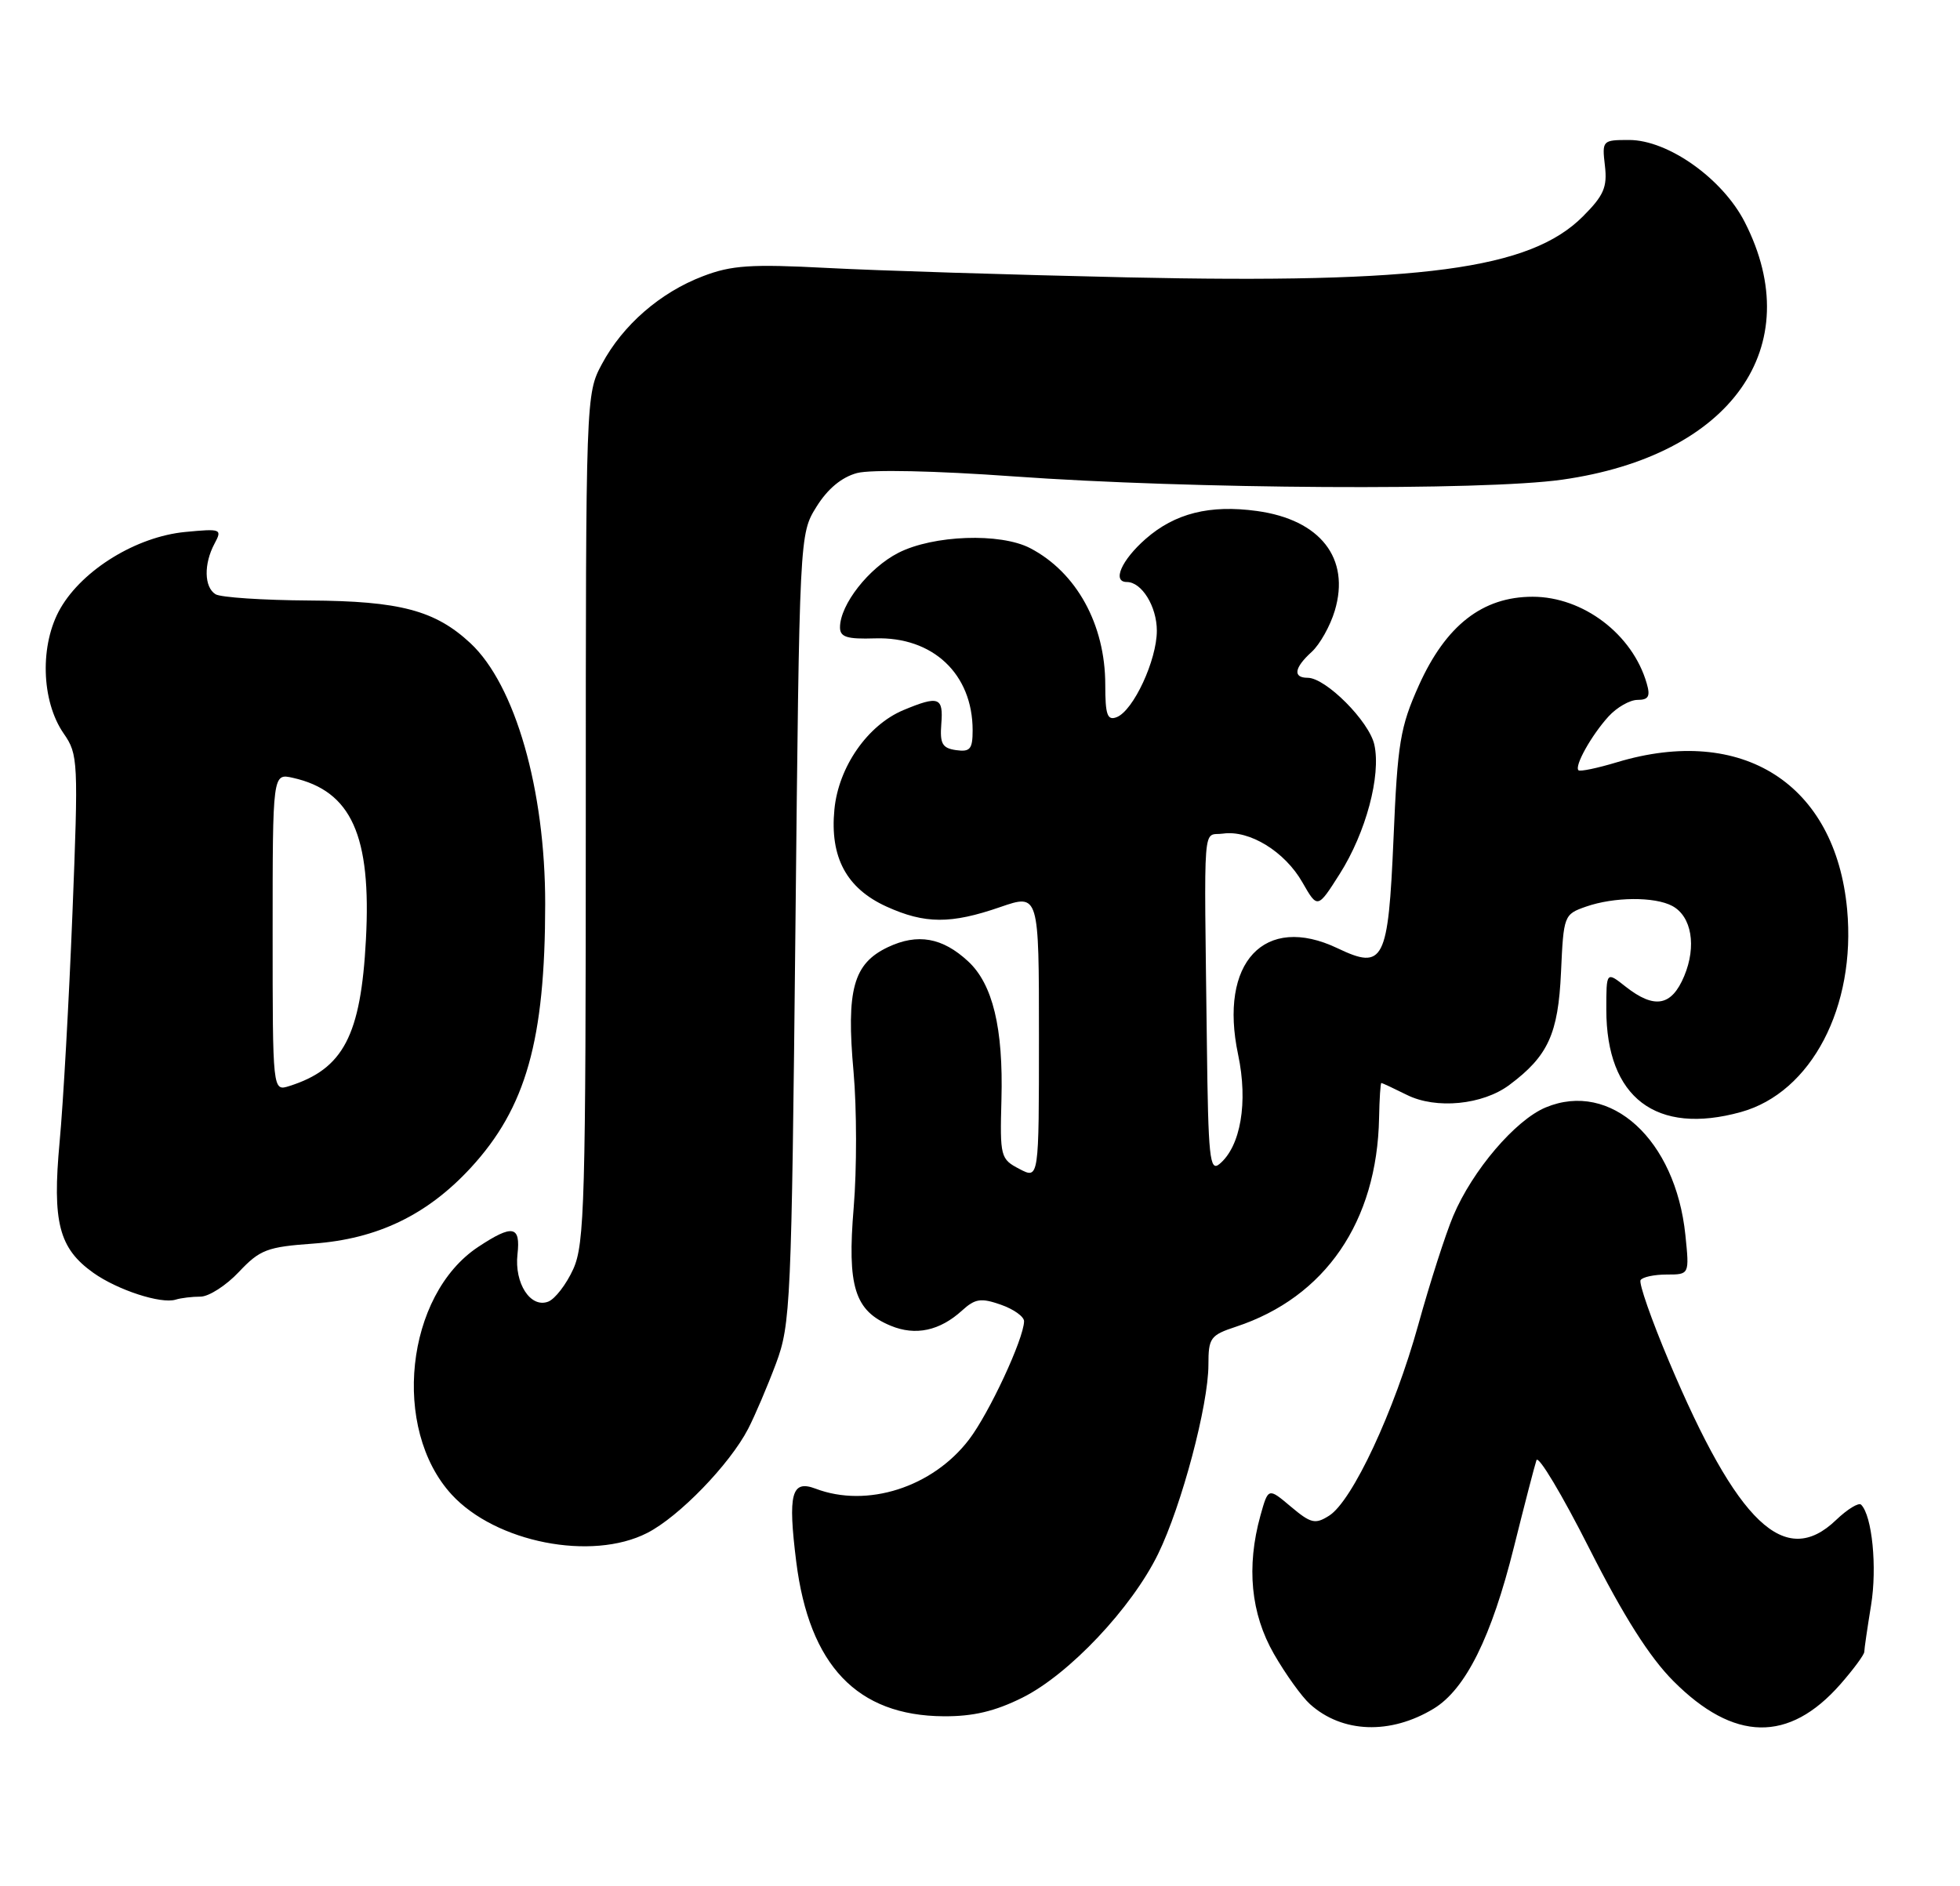 <?xml version="1.0" encoding="UTF-8" standalone="no"?>
<!DOCTYPE svg PUBLIC "-//W3C//DTD SVG 1.1//EN" "http://www.w3.org/Graphics/SVG/1.1/DTD/svg11.dtd" >
<svg xmlns="http://www.w3.org/2000/svg" xmlns:xlink="http://www.w3.org/1999/xlink" version="1.1" viewBox="0 0 266 256">
 <g >
 <path fill="currentColor"
d=" M 194.58 231.92 C 198.90 229.29 202.42 222.22 205.46 210.00 C 206.90 204.22 208.28 198.91 208.52 198.20 C 208.77 197.48 212.00 202.88 215.70 210.20 C 220.36 219.41 223.87 224.94 227.10 228.18 C 235.32 236.43 242.78 236.57 249.77 228.61 C 251.54 226.59 253.00 224.61 253.01 224.22 C 253.01 223.82 253.43 220.97 253.93 217.89 C 254.77 212.75 254.08 205.74 252.58 204.24 C 252.25 203.91 250.72 204.85 249.18 206.32 C 242.25 212.97 235.82 206.86 226.50 184.77 C 224.12 179.13 222.39 174.18 222.65 173.76 C 222.91 173.34 224.50 173.00 226.20 173.00 C 229.28 173.00 229.28 173.00 228.73 167.63 C 227.39 154.67 218.59 146.64 209.77 150.32 C 205.65 152.04 199.83 158.87 197.23 165.03 C 196.19 167.49 194.05 174.15 192.48 179.82 C 189.23 191.54 183.53 203.76 180.37 205.74 C 178.49 206.93 177.90 206.79 175.18 204.50 C 172.12 201.92 172.12 201.92 171.06 205.71 C 169.13 212.67 169.75 219.03 172.89 224.50 C 174.47 227.25 176.67 230.31 177.78 231.31 C 182.15 235.25 188.70 235.49 194.58 231.92 Z  M 138.76 230.43 C 145.08 227.28 153.59 218.26 157.17 210.93 C 160.37 204.37 164.00 190.71 164.00 185.24 C 164.00 181.60 164.26 181.23 167.75 180.08 C 179.86 176.08 186.89 165.82 187.16 151.75 C 187.21 149.14 187.35 147.00 187.47 147.00 C 187.59 147.00 189.15 147.73 190.94 148.62 C 194.89 150.59 201.22 149.98 204.85 147.26 C 210.09 143.35 211.47 140.35 211.85 131.99 C 212.20 124.24 212.25 124.11 215.25 123.06 C 219.06 121.73 224.56 121.69 226.95 122.97 C 229.58 124.38 230.27 128.43 228.57 132.49 C 226.86 136.58 224.54 137.00 220.63 133.93 C 218.00 131.85 218.00 131.85 218.00 137.03 C 218.00 149.00 224.76 154.14 236.28 150.94 C 245.83 148.29 251.91 136.66 250.68 123.42 C 249.09 106.40 236.48 98.34 219.46 103.46 C 216.78 104.27 214.42 104.76 214.22 104.55 C 213.64 103.98 215.99 99.79 218.30 97.25 C 219.43 96.01 221.20 95.00 222.24 95.00 C 223.73 95.00 224.00 94.52 223.48 92.75 C 221.56 86.09 214.85 81.00 208.00 81.00 C 201.20 81.00 196.23 84.88 192.56 93.03 C 190.02 98.70 189.67 100.82 189.12 113.82 C 188.40 130.52 187.80 131.71 181.52 128.71 C 171.60 123.98 165.38 130.64 168.03 143.15 C 169.40 149.62 168.38 155.61 165.50 158.00 C 164.18 159.10 163.97 157.13 163.79 141.62 C 163.41 110.38 163.17 113.55 165.99 113.15 C 169.57 112.64 174.37 115.59 176.75 119.76 C 178.81 123.36 178.81 123.36 181.82 118.62 C 185.37 113.02 187.44 105.29 186.52 101.09 C 185.82 97.91 179.93 92.00 177.47 92.00 C 175.43 92.00 175.64 90.64 178.01 88.49 C 179.11 87.49 180.53 84.97 181.15 82.89 C 183.28 75.78 179.19 70.54 170.58 69.36 C 164.18 68.48 159.45 69.67 155.48 73.15 C 152.19 76.04 150.90 79.00 152.93 79.00 C 154.95 79.00 157.00 82.32 157.00 85.61 C 157.00 89.61 153.81 96.48 151.54 97.35 C 150.28 97.83 150.00 97.03 150.00 92.94 C 150.00 84.77 146.10 77.68 139.80 74.40 C 135.75 72.30 126.66 72.62 121.92 75.04 C 117.91 77.09 114.01 82.06 114.00 85.15 C 114.00 86.48 114.94 86.77 118.75 86.65 C 126.60 86.40 132.00 91.48 132.00 99.13 C 132.00 101.68 131.66 102.09 129.75 101.82 C 127.88 101.55 127.54 100.95 127.75 98.25 C 128.04 94.62 127.40 94.39 122.60 96.39 C 117.74 98.43 113.79 104.11 113.24 109.88 C 112.61 116.36 114.88 120.59 120.32 123.06 C 125.52 125.42 129.05 125.44 135.75 123.12 C 141.00 121.31 141.00 121.31 141.00 140.69 C 141.00 160.06 141.00 160.06 138.35 158.67 C 135.78 157.33 135.70 157.02 135.91 149.23 C 136.17 139.55 134.73 133.58 131.39 130.49 C 127.90 127.25 124.53 126.66 120.51 128.56 C 115.81 130.79 114.83 134.32 115.84 145.50 C 116.28 150.45 116.29 158.72 115.86 163.88 C 114.96 174.65 115.98 177.92 120.88 179.95 C 124.25 181.35 127.54 180.64 130.57 177.88 C 132.34 176.27 133.13 176.15 135.82 177.09 C 137.57 177.70 138.99 178.71 138.98 179.35 C 138.93 181.75 134.25 191.81 131.51 195.40 C 126.57 201.88 117.67 204.73 110.67 202.06 C 107.41 200.83 106.91 202.76 108.06 211.98 C 109.83 226.06 116.32 232.88 128.05 232.96 C 132.07 232.99 135.03 232.29 138.76 230.43 Z  M 87.83 208.08 C 92.14 205.89 99.03 198.77 101.53 193.95 C 102.46 192.15 104.16 188.16 105.31 185.09 C 107.30 179.76 107.42 177.05 107.95 126.00 C 108.50 72.50 108.50 72.50 110.81 68.78 C 112.33 66.34 114.23 64.77 116.31 64.21 C 118.19 63.71 126.91 63.90 137.50 64.66 C 161.59 66.39 201.25 66.63 212.00 65.11 C 234.96 61.86 245.44 47.08 236.79 30.15 C 233.78 24.25 226.38 19.00 221.09 19.00 C 217.47 19.00 217.41 19.06 217.81 22.49 C 218.15 25.41 217.66 26.54 214.81 29.39 C 207.64 36.56 192.93 38.52 153.03 37.65 C 137.34 37.30 118.99 36.73 112.25 36.37 C 101.90 35.83 99.29 36.00 95.40 37.49 C 89.60 39.70 84.52 44.12 81.69 49.41 C 79.51 53.48 79.50 53.74 79.50 111.00 C 79.50 163.04 79.34 168.86 77.80 172.26 C 76.86 174.33 75.33 176.32 74.40 176.68 C 72.00 177.60 69.79 174.19 70.23 170.25 C 70.67 166.36 69.57 166.16 64.90 169.25 C 55.03 175.79 53.09 193.93 61.30 202.87 C 67.27 209.37 80.30 211.93 87.83 208.08 Z  M 27.21 176.00 C 28.34 176.00 30.69 174.49 32.42 172.65 C 35.28 169.62 36.25 169.25 42.54 168.80 C 51.22 168.17 57.98 164.91 63.88 158.52 C 71.39 150.37 73.98 141.20 73.99 122.70 C 74.00 107.20 69.92 92.97 63.84 87.30 C 59.06 82.85 54.26 81.58 42.00 81.51 C 35.67 81.47 29.94 81.09 29.25 80.66 C 27.70 79.70 27.64 76.55 29.11 73.80 C 30.18 71.80 30.03 71.74 25.11 72.21 C 18.54 72.85 11.27 77.29 8.22 82.54 C 5.37 87.44 5.57 95.15 8.66 99.59 C 10.60 102.39 10.65 103.31 9.83 124.00 C 9.36 135.82 8.58 149.78 8.09 155.00 C 7.08 165.90 7.99 169.44 12.67 172.77 C 15.95 175.10 21.83 177.02 23.83 176.41 C 24.56 176.18 26.09 176.00 27.21 176.00 Z  M 37.00 126.55 C 37.00 104.96 37.00 104.96 39.75 105.58 C 47.69 107.36 50.42 113.41 49.66 127.56 C 48.97 140.57 46.60 145.10 39.25 147.42 C 37.00 148.13 37.00 148.13 37.00 126.55 Z "/>
</g>
</svg>